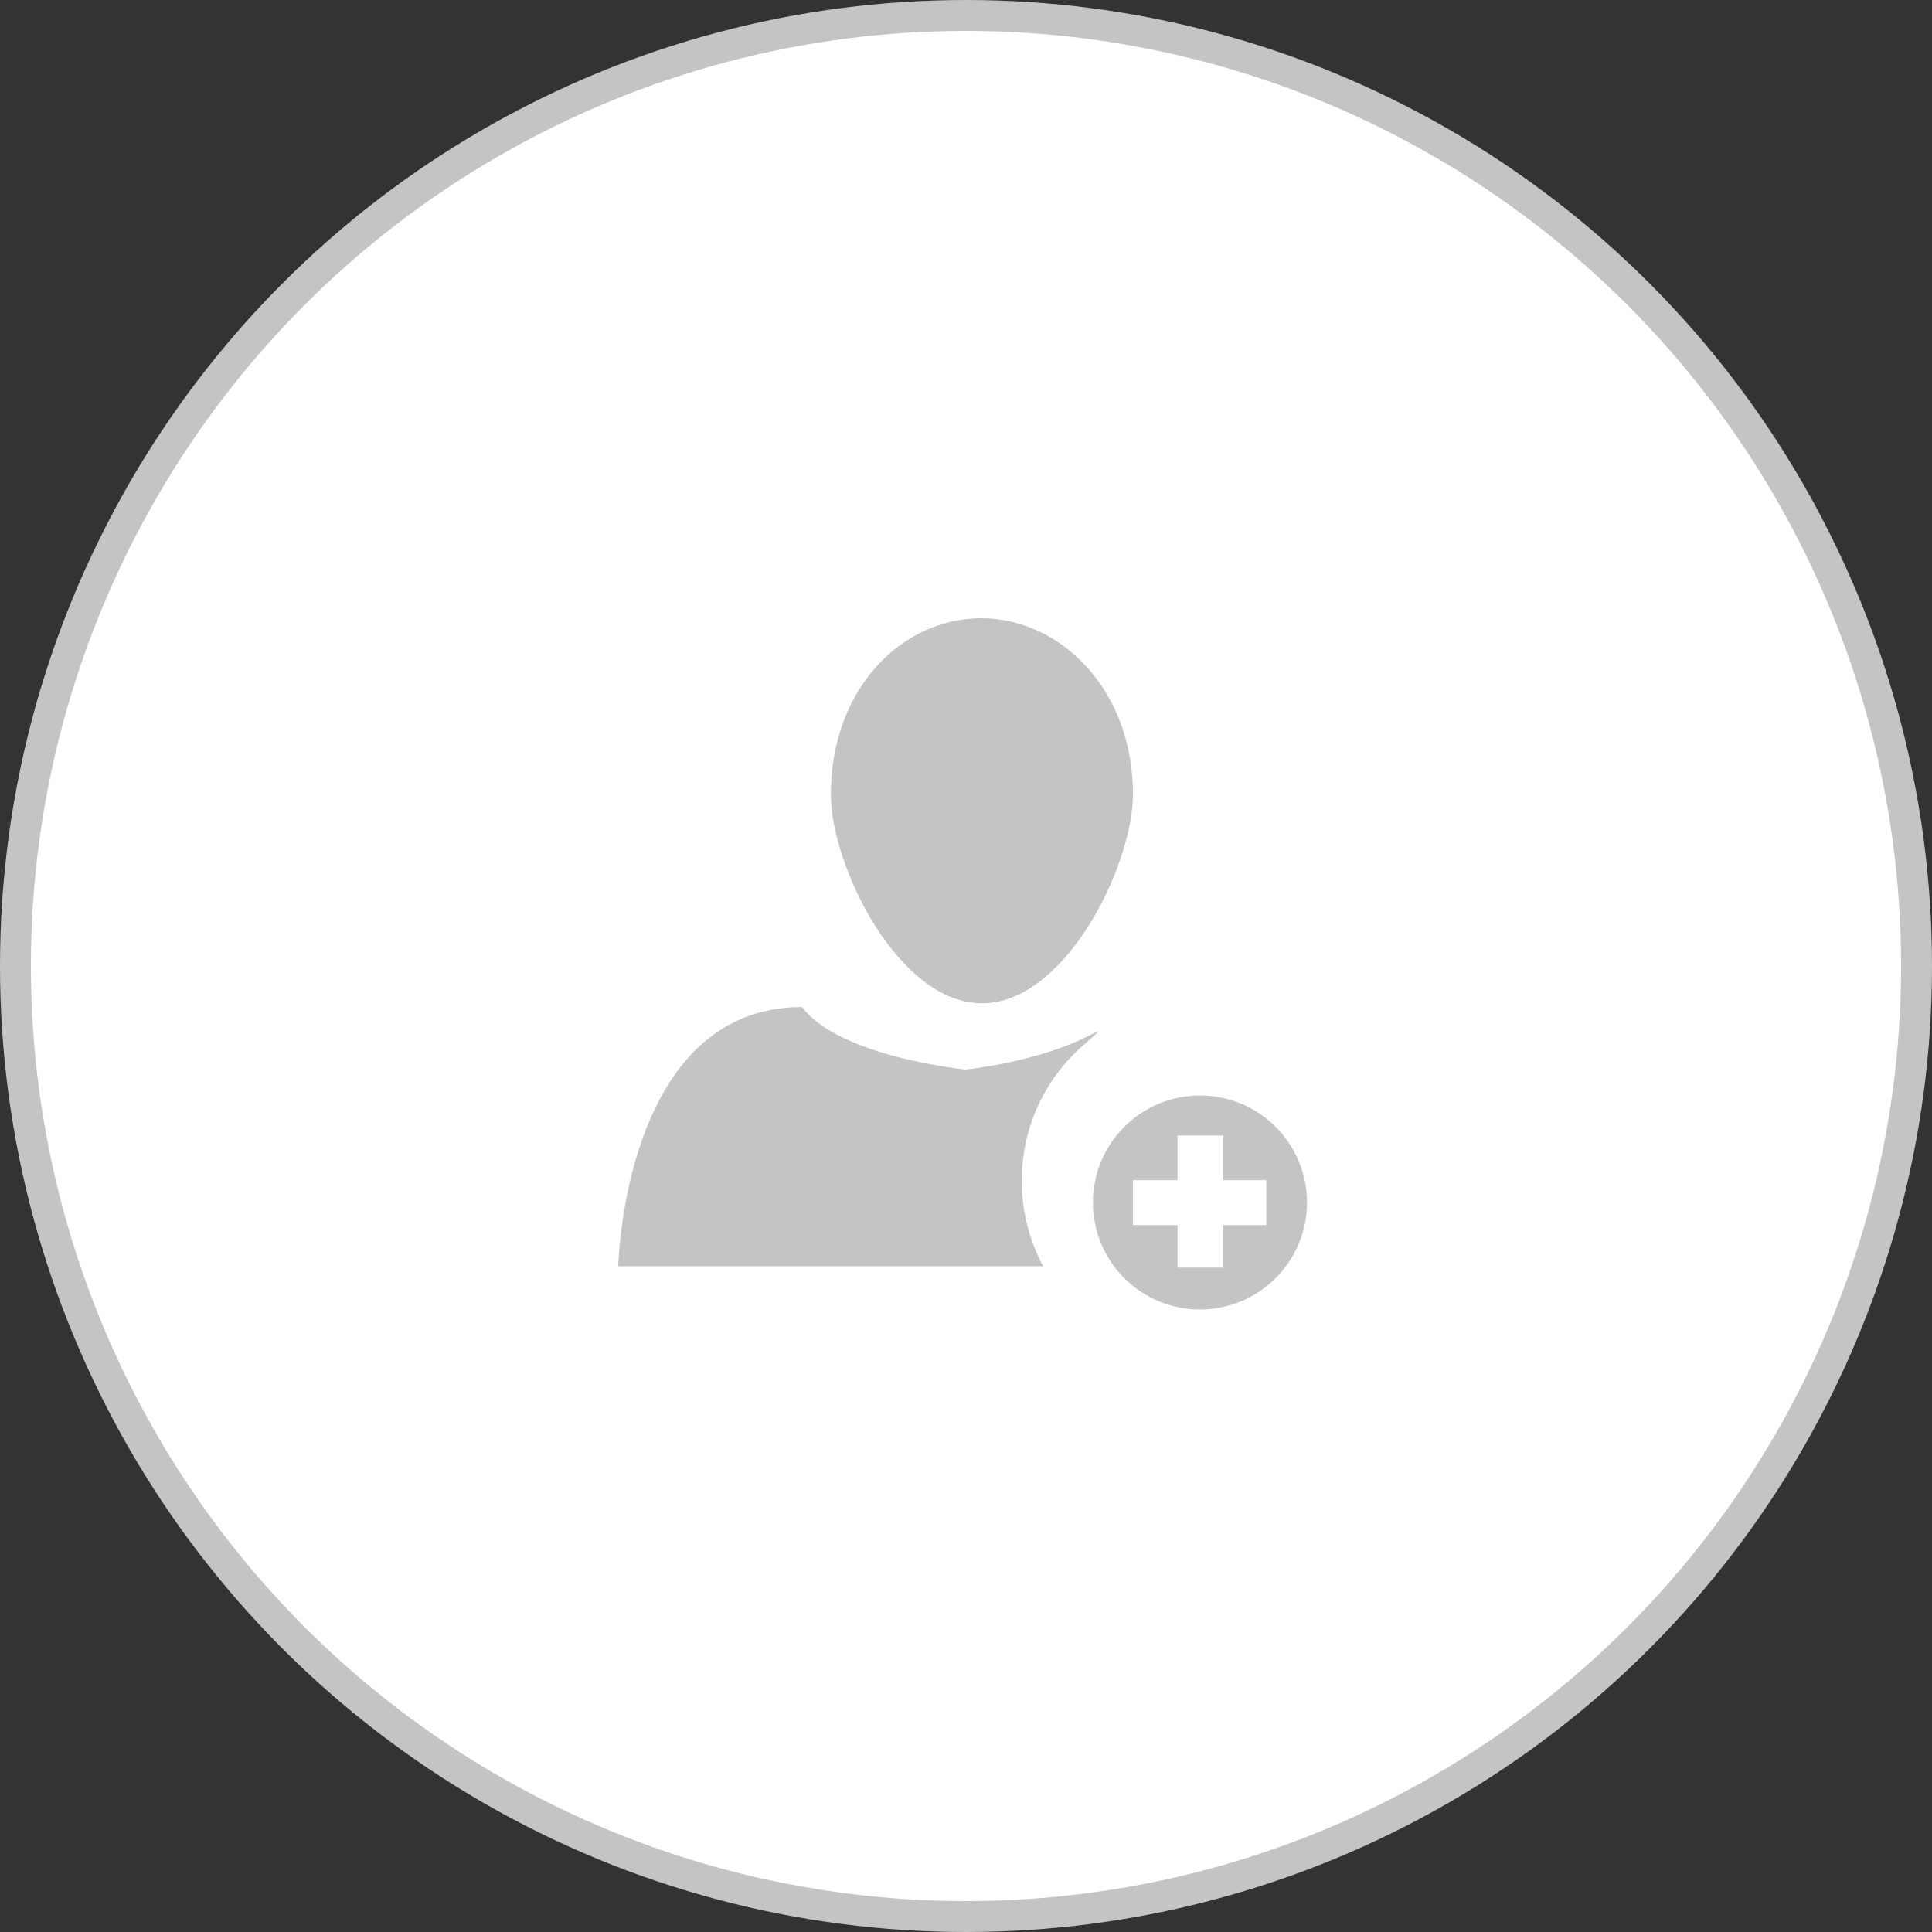 <?xml version="1.0" encoding="UTF-8" standalone="no"?>
<svg
   xmlns:dc="http://purl.org/dc/elements/1.1/"
   xmlns:cc="http://creativecommons.org/ns#"
   xmlns:rdf="http://www.w3.org/1999/02/22-rdf-syntax-ns#"
   xmlns:svg="http://www.w3.org/2000/svg"
   xmlns="http://www.w3.org/2000/svg"
   xmlns:sodipodi="http://sodipodi.sourceforge.net/DTD/sodipodi-0.dtd"
   xmlns:inkscape="http://www.inkscape.org/namespaces/inkscape"
   width="125"
   height="125"
   viewBox="0 0 125 125"
   fill="none"
   version="1.1"
   id="svg10"
   sodipodi:docname="ic_doctors.svg"
   inkscape:version="1.0.1 (3bc2e813f5, 2020-09-07)">
  <rect x="0" y="0" width="125" height="125" fill="#333333" stroke="none"/>
  <defs
     id="defs14" />
  <sodipodi:namedview
     pagecolor="#ffffff"
     bordercolor="#666666"
     borderopacity="1"
     objecttolerance="10"
     gridtolerance="10"
     guidetolerance="10"
     inkscape:pageopacity="0"
     inkscape:pageshadow="2"
     inkscape:window-width="960"
     inkscape:window-height="489"
     id="namedview12"
     showgrid="false"
     inkscape:zoom="6.1971831"
     inkscape:cx="62.5"
     inkscape:cy="71"
     inkscape:window-x="0"
     inkscape:window-y="553"
     inkscape:window-maximized="0"
     inkscape:current-layer="svg10" />
  <circle
     cx="62.5"
     cy="62.5"
     r="61.5"
     fill="#ffffff"
     stroke="#c4c4c4"
     stroke-width="2"
     id="circle2" />
  <path
     fill-rule="evenodd"
     clip-rule="evenodd"
     d="M 73.303,51.416 C 73.303,44.506 68.519,40 63.481,40 c -5.046,0 -9.723,4.461 -9.723,11.416 h -0.003 c 0.02,4.663 4.393,13.497 9.776,13.497 5.38,0 9.742,-8.834 9.771,-13.497 z"
     fill="#c4c4c4"
     id="path4" />
  <path
     fill-rule="evenodd"
     clip-rule="evenodd"
     d="m 77.64,70.878 c -1.836,-7e-4 -3.598,0.728 -4.897,2.025 -1.299,1.297 -2.031,3.058 -2.033,4.894 0,1.837 0.73,3.599 2.029,4.898 1.299,1.299 3.061,2.029 4.898,2.029 1.837,0 3.599,-0.73 4.898,-2.029 1.299,-1.299 2.029,-3.061 2.029,-4.898 -0.002,-1.835 -0.732,-3.595 -2.03,-4.893 -1.298,-1.297 -3.059,-2.026 -4.894,-2.026 z m 1.508,8.384 v 2.751 h -2.962 v -2.751 h -2.891 v -2.905 h 2.891 v -2.886 h 2.962 v 2.886 h 2.782 v 2.905 z"
     fill="#c4c4c4"
     id="path6" />
  <path
     fill-rule="evenodd"
     clip-rule="evenodd"
     d="m 66.106,76.394 c 0,-3.49 1.533,-6.621 3.954,-8.744 1.297,-1.142 1.221,-1.041 0.09,-0.492 -3.257,1.581 -7.667,2.042 -7.667,2.042 0,0 -8.179,-0.807 -10.589,-4.047 C 40.349,65.152 40,81.926 40,81.926 h 27.492 c -0.911,-1.702 -1.388,-3.602 -1.387,-5.532 z"
     fill="#c4c4c4"
     id="path8" />
</svg>
